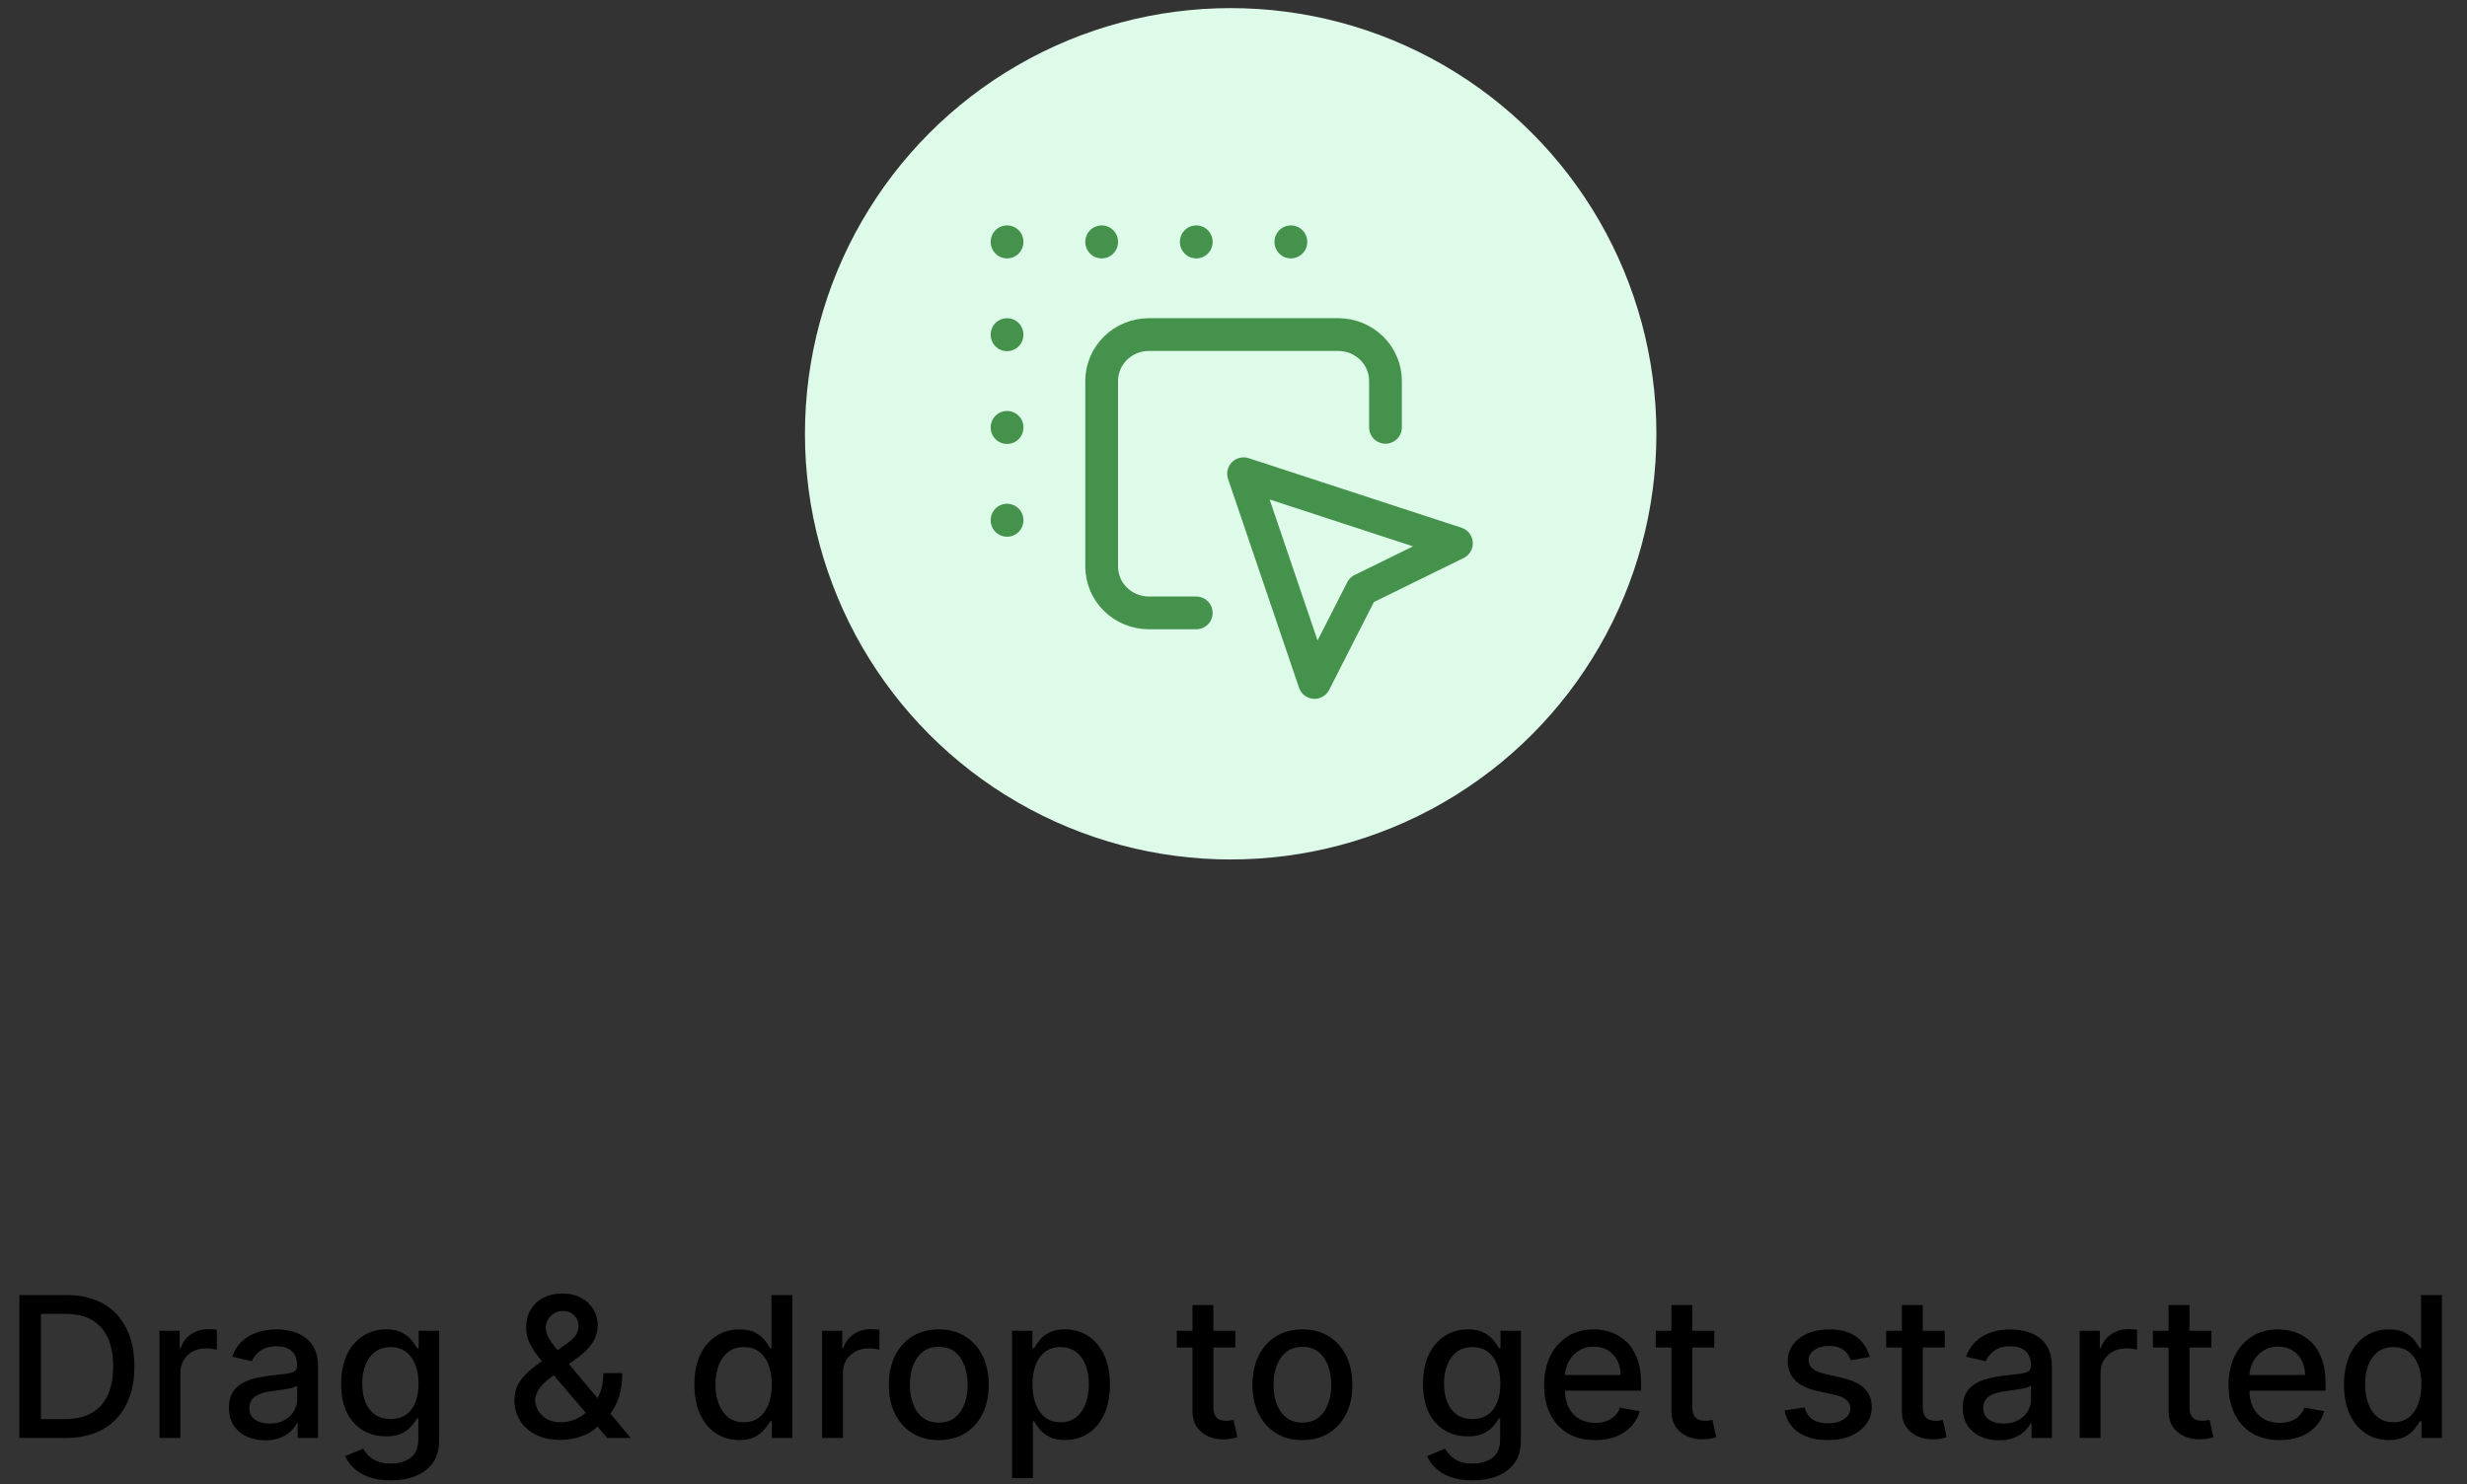 <svg width="226" height="136" viewBox="0 0 226 136" fill="none" xmlns="http://www.w3.org/2000/svg">
<rect x="0" y="0" width="226" height="136" fill="#333333" stroke="none"/>
<circle cx="112.741" cy="39.743" r="39" fill="#DEFBEA"/>
<path d="M126.923 39.152V34.902C126.923 33.775 126.466 32.694 125.653 31.896C124.841 31.099 123.739 30.652 122.589 30.652H105.256C104.107 30.652 103.004 31.099 102.192 31.896C101.379 32.694 100.923 33.775 100.923 34.902V51.902C100.923 53.029 101.379 54.11 102.192 54.907C103.004 55.704 104.107 56.152 105.256 56.152H109.589" stroke="#44924C" stroke-width="3" stroke-linecap="round" stroke-linejoin="round"/>
<path d="M92.256 22.152V22.173M100.923 22.152V22.173M109.589 22.152V22.173M118.256 22.152V22.173M92.256 30.652V30.673M92.256 39.152V39.173M92.256 47.652V47.673M113.923 43.402L133.423 49.777L124.756 54.027L120.423 62.527L113.923 43.402Z" stroke="#44924C" stroke-width="3" stroke-linecap="round" stroke-linejoin="round"/>
<path d="M6.014 131.743H1.776V118.652H6.148C7.43 118.652 8.532 118.914 9.452 119.438C10.373 119.958 11.078 120.706 11.568 121.681C12.062 122.653 12.31 123.819 12.31 125.178C12.31 126.542 12.06 127.713 11.562 128.694C11.068 129.674 10.352 130.428 9.414 130.956C8.477 131.48 7.343 131.743 6.014 131.743ZM3.751 130.017H5.905C6.902 130.017 7.731 129.829 8.391 129.454C9.052 129.075 9.546 128.527 9.874 127.811C10.203 127.091 10.367 126.213 10.367 125.178C10.367 124.151 10.203 123.279 9.874 122.564C9.55 121.848 9.067 121.304 8.423 120.934C7.78 120.563 6.981 120.377 6.026 120.377H3.751V130.017ZM14.612 131.743V121.924H16.46V123.484H16.562C16.741 122.956 17.056 122.54 17.508 122.238C17.964 121.931 18.48 121.777 19.055 121.777C19.174 121.777 19.315 121.782 19.477 121.79C19.643 121.799 19.773 121.809 19.867 121.822V123.65C19.79 123.629 19.654 123.605 19.458 123.58C19.262 123.55 19.066 123.535 18.869 123.535C18.418 123.535 18.015 123.631 17.661 123.823C17.312 124.01 17.035 124.272 16.831 124.609C16.626 124.941 16.524 125.321 16.524 125.747V131.743H14.612ZM24.29 131.96C23.668 131.96 23.105 131.845 22.602 131.615C22.1 131.38 21.701 131.042 21.407 130.598C21.117 130.155 20.973 129.612 20.973 128.968C20.973 128.414 21.079 127.958 21.292 127.601C21.505 127.243 21.793 126.959 22.155 126.75C22.517 126.542 22.922 126.384 23.369 126.277C23.817 126.171 24.273 126.09 24.737 126.034C25.326 125.966 25.803 125.911 26.169 125.868C26.536 125.821 26.802 125.747 26.968 125.645C27.134 125.542 27.218 125.376 27.218 125.146V125.101C27.218 124.543 27.06 124.11 26.744 123.804C26.433 123.497 25.969 123.343 25.351 123.343C24.708 123.343 24.201 123.486 23.83 123.772C23.463 124.053 23.21 124.366 23.069 124.711L21.273 124.302C21.486 123.706 21.797 123.224 22.206 122.858C22.619 122.487 23.095 122.218 23.632 122.052C24.169 121.882 24.733 121.797 25.326 121.797C25.718 121.797 26.133 121.843 26.572 121.937C27.015 122.027 27.428 122.193 27.812 122.436C28.2 122.679 28.517 123.026 28.764 123.478C29.012 123.925 29.135 124.507 29.135 125.223V131.743H27.269V130.4H27.192C27.068 130.647 26.883 130.89 26.636 131.129C26.389 131.368 26.071 131.566 25.683 131.723C25.296 131.881 24.831 131.96 24.29 131.96ZM24.706 130.426C25.234 130.426 25.686 130.321 26.061 130.113C26.44 129.904 26.727 129.631 26.924 129.294C27.124 128.953 27.224 128.589 27.224 128.201V126.936C27.156 127.004 27.024 127.068 26.828 127.127C26.636 127.183 26.416 127.232 26.169 127.275C25.922 127.313 25.681 127.349 25.447 127.383C25.213 127.413 25.017 127.439 24.859 127.46C24.488 127.507 24.149 127.586 23.843 127.696C23.54 127.807 23.297 127.967 23.114 128.176C22.935 128.38 22.845 128.653 22.845 128.994C22.845 129.467 23.02 129.825 23.369 130.068C23.719 130.306 24.164 130.426 24.706 130.426ZM35.797 135.629C35.017 135.629 34.346 135.527 33.784 135.322C33.225 135.118 32.77 134.847 32.416 134.51C32.062 134.174 31.798 133.805 31.623 133.404L33.266 132.727C33.381 132.914 33.535 133.113 33.726 133.321C33.922 133.534 34.187 133.716 34.519 133.865C34.855 134.014 35.288 134.088 35.816 134.088C36.541 134.088 37.14 133.912 37.613 133.558C38.086 133.208 38.322 132.65 38.322 131.883V129.953H38.201C38.086 130.162 37.919 130.394 37.702 130.65C37.489 130.905 37.195 131.127 36.82 131.314C36.445 131.502 35.957 131.596 35.356 131.596C34.581 131.596 33.882 131.414 33.26 131.052C32.642 130.686 32.152 130.147 31.79 129.435C31.431 128.719 31.253 127.839 31.253 126.795C31.253 125.751 31.429 124.856 31.783 124.11C32.141 123.365 32.631 122.794 33.253 122.397C33.875 121.997 34.581 121.797 35.369 121.797C35.978 121.797 36.471 121.899 36.846 122.103C37.221 122.304 37.513 122.538 37.721 122.806C37.934 123.075 38.098 123.311 38.214 123.516H38.354V121.924H40.227V131.96C40.227 132.804 40.031 133.496 39.639 134.037C39.247 134.578 38.716 134.979 38.047 135.239C37.383 135.499 36.633 135.629 35.797 135.629ZM35.778 130.01C36.328 130.01 36.792 129.882 37.172 129.627C37.555 129.367 37.845 128.996 38.041 128.515C38.241 128.029 38.341 127.447 38.341 126.77C38.341 126.109 38.243 125.527 38.047 125.025C37.851 124.522 37.564 124.13 37.184 123.848C36.805 123.563 36.336 123.42 35.778 123.42C35.203 123.42 34.723 123.569 34.34 123.868C33.956 124.162 33.667 124.562 33.471 125.069C33.279 125.576 33.183 126.143 33.183 126.77C33.183 127.413 33.281 127.978 33.477 128.463C33.673 128.949 33.963 129.328 34.346 129.601C34.734 129.874 35.211 130.01 35.778 130.01ZM51.364 131.928C50.486 131.928 49.729 131.768 49.094 131.449C48.464 131.129 47.978 130.694 47.637 130.145C47.296 129.591 47.126 128.964 47.126 128.265C47.126 127.733 47.236 127.26 47.458 126.846C47.68 126.429 47.989 126.043 48.385 125.689C48.781 125.336 49.239 124.98 49.759 124.622L51.868 123.132C52.226 122.898 52.505 122.651 52.706 122.391C52.906 122.127 53.006 121.801 53.006 121.413C53.006 121.106 52.874 120.812 52.61 120.531C52.346 120.25 51.992 120.109 51.549 120.109C51.242 120.109 50.971 120.184 50.737 120.333C50.507 120.482 50.326 120.674 50.194 120.908C50.066 121.138 50.002 121.381 50.002 121.637C50.002 121.935 50.083 122.235 50.245 122.538C50.411 122.841 50.624 123.154 50.884 123.478C51.144 123.797 51.417 124.13 51.702 124.475L57.781 131.743H55.621L50.59 125.83C50.168 125.331 49.776 124.863 49.414 124.424C49.052 123.98 48.758 123.533 48.532 123.081C48.31 122.625 48.199 122.133 48.199 121.605C48.199 121.004 48.336 120.471 48.608 120.007C48.886 119.538 49.271 119.172 49.766 118.907C50.26 118.643 50.839 118.511 51.504 118.511C52.177 118.511 52.755 118.643 53.236 118.907C53.722 119.167 54.095 119.515 54.355 119.949C54.619 120.38 54.751 120.851 54.751 121.362C54.751 121.984 54.596 122.534 54.285 123.011C53.978 123.484 53.554 123.919 53.013 124.315L50.386 126.252C49.874 126.627 49.518 126.998 49.318 127.364C49.122 127.726 49.024 128.01 49.024 128.214C49.024 128.589 49.12 128.936 49.312 129.256C49.508 129.576 49.78 129.831 50.13 130.023C50.483 130.215 50.897 130.311 51.37 130.311C51.856 130.311 52.329 130.206 52.789 129.998C53.253 129.784 53.673 129.48 54.048 129.083C54.427 128.687 54.728 128.212 54.949 127.658C55.171 127.104 55.282 126.484 55.282 125.798H57.008C57.008 126.642 56.912 127.355 56.72 127.939C56.528 128.519 56.296 128.992 56.023 129.358C55.755 129.721 55.501 130.004 55.263 130.208C55.186 130.277 55.114 130.345 55.045 130.413C54.977 130.481 54.905 130.549 54.828 130.618C54.385 131.065 53.848 131.395 53.217 131.608C52.591 131.821 51.973 131.928 51.364 131.928ZM67.718 131.934C66.925 131.934 66.218 131.732 65.595 131.327C64.978 130.918 64.492 130.336 64.138 129.582C63.789 128.824 63.614 127.914 63.614 126.853C63.614 125.792 63.791 124.884 64.144 124.13C64.502 123.375 64.992 122.798 65.615 122.397C66.237 121.997 66.942 121.797 67.73 121.797C68.34 121.797 68.83 121.899 69.201 122.103C69.576 122.304 69.865 122.538 70.07 122.806C70.279 123.075 70.441 123.311 70.556 123.516H70.671V118.652H72.582V131.743H70.715V130.215H70.556C70.441 130.424 70.274 130.662 70.057 130.931C69.844 131.199 69.55 131.434 69.175 131.634C68.8 131.834 68.314 131.934 67.718 131.934ZM68.139 130.304C68.689 130.304 69.154 130.159 69.533 129.87C69.916 129.576 70.206 129.169 70.402 128.649C70.603 128.129 70.703 127.524 70.703 126.833C70.703 126.152 70.605 125.555 70.409 125.044C70.213 124.532 69.925 124.134 69.546 123.848C69.166 123.563 68.698 123.42 68.139 123.42C67.564 123.42 67.085 123.569 66.701 123.868C66.318 124.166 66.028 124.573 65.832 125.088C65.64 125.604 65.544 126.186 65.544 126.833C65.544 127.49 65.642 128.08 65.838 128.604C66.034 129.128 66.324 129.544 66.708 129.851C67.095 130.153 67.573 130.304 68.139 130.304ZM75.31 131.743V121.924H77.157V123.484H77.259C77.438 122.956 77.754 122.54 78.205 122.238C78.661 121.931 79.177 121.777 79.752 121.777C79.871 121.777 80.012 121.782 80.174 121.79C80.34 121.799 80.47 121.809 80.564 121.822V123.65C80.487 123.629 80.351 123.605 80.155 123.58C79.959 123.55 79.763 123.535 79.567 123.535C79.115 123.535 78.712 123.631 78.359 123.823C78.009 124.01 77.732 124.272 77.528 124.609C77.323 124.941 77.221 125.321 77.221 125.747V131.743H75.31ZM86.002 131.941C85.082 131.941 84.278 131.73 83.592 131.308C82.906 130.886 82.373 130.296 81.994 129.537C81.615 128.779 81.425 127.892 81.425 126.878C81.425 125.86 81.615 124.969 81.994 124.206C82.373 123.444 82.906 122.851 83.592 122.429C84.278 122.007 85.082 121.797 86.002 121.797C86.922 121.797 87.726 122.007 88.412 122.429C89.098 122.851 89.63 123.444 90.01 124.206C90.389 124.969 90.579 125.86 90.579 126.878C90.579 127.892 90.389 128.779 90.01 129.537C89.63 130.296 89.098 130.886 88.412 131.308C87.726 131.73 86.922 131.941 86.002 131.941ZM86.008 130.336C86.605 130.336 87.099 130.179 87.491 129.863C87.883 129.548 88.173 129.128 88.361 128.604C88.552 128.08 88.648 127.502 88.648 126.872C88.648 126.245 88.552 125.67 88.361 125.146C88.173 124.618 87.883 124.194 87.491 123.874C87.099 123.554 86.605 123.395 86.008 123.395C85.407 123.395 84.909 123.554 84.513 123.874C84.121 124.194 83.829 124.618 83.637 125.146C83.449 125.67 83.356 126.245 83.356 126.872C83.356 127.502 83.449 128.08 83.637 128.604C83.829 129.128 84.121 129.548 84.513 129.863C84.909 130.179 85.407 130.336 86.008 130.336ZM92.712 135.424V121.924H94.579V123.516H94.738C94.849 123.311 95.009 123.075 95.218 122.806C95.427 122.538 95.716 122.304 96.087 122.103C96.458 121.899 96.948 121.797 97.557 121.797C98.35 121.797 99.057 121.997 99.679 122.397C100.302 122.798 100.789 123.375 101.143 124.13C101.501 124.884 101.68 125.792 101.68 126.853C101.68 127.914 101.503 128.824 101.15 129.582C100.796 130.336 100.31 130.918 99.692 131.327C99.074 131.732 98.369 131.934 97.576 131.934C96.98 131.934 96.492 131.834 96.113 131.634C95.738 131.434 95.444 131.199 95.231 130.931C95.017 130.662 94.853 130.424 94.738 130.215H94.623V135.424H92.712ZM94.585 126.833C94.585 127.524 94.685 128.129 94.885 128.649C95.086 129.169 95.375 129.576 95.755 129.87C96.134 130.159 96.598 130.304 97.148 130.304C97.719 130.304 98.196 130.153 98.58 129.851C98.963 129.544 99.253 129.128 99.449 128.604C99.65 128.08 99.75 127.49 99.75 126.833C99.75 126.186 99.652 125.604 99.456 125.088C99.264 124.573 98.974 124.166 98.586 123.868C98.203 123.569 97.723 123.42 97.148 123.42C96.594 123.42 96.125 123.563 95.742 123.848C95.363 124.134 95.075 124.532 94.879 125.044C94.683 125.555 94.585 126.152 94.585 126.833ZM113.168 121.924V123.458H107.805V121.924H113.168ZM109.243 119.572H111.155V128.86C111.155 129.23 111.21 129.51 111.321 129.697C111.432 129.88 111.574 130.006 111.749 130.074C111.928 130.138 112.122 130.17 112.331 130.17C112.484 130.17 112.618 130.159 112.734 130.138C112.849 130.117 112.938 130.1 113.002 130.087L113.347 131.666C113.236 131.708 113.079 131.751 112.874 131.794C112.67 131.841 112.414 131.866 112.107 131.87C111.604 131.879 111.136 131.789 110.701 131.602C110.266 131.414 109.915 131.125 109.646 130.733C109.378 130.341 109.243 129.848 109.243 129.256V119.572ZM119.313 131.941C118.392 131.941 117.589 131.73 116.903 131.308C116.217 130.886 115.684 130.296 115.305 129.537C114.925 128.779 114.736 127.892 114.736 126.878C114.736 125.86 114.925 124.969 115.305 124.206C115.684 123.444 116.217 122.851 116.903 122.429C117.589 122.007 118.392 121.797 119.313 121.797C120.233 121.797 121.036 122.007 121.722 122.429C122.408 122.851 122.941 123.444 123.32 124.206C123.7 124.969 123.889 125.86 123.889 126.878C123.889 127.892 123.7 128.779 123.32 129.537C122.941 130.296 122.408 130.886 121.722 131.308C121.036 131.73 120.233 131.941 119.313 131.941ZM119.319 130.336C119.916 130.336 120.41 130.179 120.802 129.863C121.194 129.548 121.484 129.128 121.671 128.604C121.863 128.08 121.959 127.502 121.959 126.872C121.959 126.245 121.863 125.67 121.671 125.146C121.484 124.618 121.194 124.194 120.802 123.874C120.41 123.554 119.916 123.395 119.319 123.395C118.718 123.395 118.22 123.554 117.823 123.874C117.431 124.194 117.139 124.618 116.947 125.146C116.76 125.67 116.666 126.245 116.666 126.872C116.666 127.502 116.76 128.08 116.947 128.604C117.139 129.128 117.431 129.548 117.823 129.863C118.22 130.179 118.718 130.336 119.319 130.336ZM134.903 135.629C134.123 135.629 133.452 135.527 132.889 135.322C132.331 135.118 131.875 134.847 131.521 134.51C131.168 134.174 130.903 133.805 130.729 133.404L132.371 132.727C132.487 132.914 132.64 133.113 132.832 133.321C133.028 133.534 133.292 133.716 133.624 133.865C133.961 134.014 134.394 134.088 134.922 134.088C135.646 134.088 136.245 133.912 136.718 133.558C137.191 133.208 137.428 132.65 137.428 131.883V129.953H137.306C137.191 130.162 137.025 130.394 136.808 130.65C136.595 130.905 136.3 131.127 135.925 131.314C135.55 131.502 135.063 131.596 134.462 131.596C133.686 131.596 132.987 131.414 132.365 131.052C131.747 130.686 131.257 130.147 130.895 129.435C130.537 128.719 130.358 127.839 130.358 126.795C130.358 125.751 130.535 124.856 130.889 124.11C131.246 123.365 131.737 122.794 132.359 122.397C132.981 121.997 133.686 121.797 134.474 121.797C135.084 121.797 135.576 121.899 135.951 122.103C136.326 122.304 136.618 122.538 136.827 122.806C137.04 123.075 137.204 123.311 137.319 123.516H137.46V121.924H139.332V131.96C139.332 132.804 139.136 133.496 138.744 134.037C138.352 134.578 137.822 134.979 137.153 135.239C136.488 135.499 135.738 135.629 134.903 135.629ZM134.884 130.01C135.433 130.01 135.898 129.882 136.277 129.627C136.661 129.367 136.95 128.996 137.146 128.515C137.347 128.029 137.447 127.447 137.447 126.77C137.447 126.109 137.349 125.527 137.153 125.025C136.957 124.522 136.669 124.13 136.29 123.848C135.911 123.563 135.442 123.42 134.884 123.42C134.308 123.42 133.829 123.569 133.445 123.868C133.062 124.162 132.772 124.562 132.576 125.069C132.384 125.576 132.288 126.143 132.288 126.77C132.288 127.413 132.386 127.978 132.582 128.463C132.778 128.949 133.068 129.328 133.452 129.601C133.84 129.874 134.317 130.01 134.884 130.01ZM146.127 131.941C145.16 131.941 144.327 131.734 143.628 131.321C142.933 130.903 142.396 130.317 142.017 129.563C141.642 128.804 141.455 127.916 141.455 126.897C141.455 125.892 141.642 125.005 142.017 124.238C142.396 123.471 142.925 122.873 143.602 122.442C144.284 122.012 145.081 121.797 145.993 121.797C146.547 121.797 147.084 121.888 147.604 122.071C148.124 122.255 148.59 122.542 149.004 122.934C149.417 123.326 149.743 123.836 149.982 124.462C150.22 125.084 150.34 125.841 150.34 126.731V127.409H142.535V125.977H148.467C148.467 125.474 148.364 125.029 148.16 124.641C147.955 124.249 147.668 123.94 147.297 123.714C146.93 123.488 146.5 123.375 146.006 123.375C145.469 123.375 145 123.507 144.599 123.772C144.203 124.032 143.896 124.373 143.679 124.794C143.466 125.212 143.359 125.666 143.359 126.156V127.275C143.359 127.931 143.474 128.489 143.705 128.949C143.939 129.409 144.265 129.761 144.683 130.004C145.1 130.243 145.588 130.362 146.146 130.362C146.509 130.362 146.839 130.311 147.137 130.208C147.435 130.102 147.693 129.944 147.911 129.735C148.128 129.527 148.294 129.269 148.409 128.962L150.218 129.288C150.073 129.821 149.813 130.287 149.438 130.688C149.068 131.084 148.601 131.393 148.038 131.615C147.48 131.832 146.843 131.941 146.127 131.941ZM157.043 121.924V123.458H151.68V121.924H157.043ZM153.118 119.572H155.03V128.86C155.03 129.23 155.085 129.51 155.196 129.697C155.307 129.88 155.449 130.006 155.624 130.074C155.803 130.138 155.997 130.17 156.206 130.17C156.359 130.17 156.493 130.159 156.609 130.138C156.724 130.117 156.813 130.1 156.877 130.087L157.222 131.666C157.111 131.708 156.954 131.751 156.749 131.794C156.545 131.841 156.289 131.866 155.982 131.87C155.479 131.879 155.011 131.789 154.576 131.602C154.141 131.414 153.79 131.125 153.521 130.733C153.253 130.341 153.118 129.848 153.118 129.256V119.572ZM171.278 124.321L169.546 124.628C169.474 124.407 169.359 124.196 169.201 123.995C169.047 123.795 168.839 123.631 168.574 123.503C168.31 123.375 167.98 123.311 167.584 123.311C167.042 123.311 166.591 123.433 166.229 123.676C165.866 123.914 165.685 124.223 165.685 124.603C165.685 124.931 165.807 125.195 166.05 125.395C166.292 125.596 166.685 125.76 167.226 125.887L168.785 126.245C169.689 126.454 170.362 126.776 170.805 127.211C171.248 127.645 171.47 128.21 171.47 128.904C171.47 129.493 171.3 130.017 170.959 130.477C170.622 130.933 170.151 131.291 169.546 131.551C168.945 131.811 168.248 131.941 167.456 131.941C166.356 131.941 165.459 131.706 164.765 131.238C164.07 130.765 163.644 130.093 163.486 129.224L165.334 128.943C165.449 129.424 165.685 129.789 166.043 130.036C166.401 130.279 166.868 130.4 167.443 130.4C168.069 130.4 168.57 130.27 168.945 130.01C169.32 129.746 169.508 129.424 169.508 129.045C169.508 128.738 169.393 128.48 169.163 128.272C168.937 128.063 168.589 127.905 168.121 127.799L166.459 127.434C165.542 127.226 164.865 126.893 164.426 126.437C163.991 125.981 163.774 125.404 163.774 124.705C163.774 124.125 163.936 123.618 164.26 123.184C164.584 122.749 165.031 122.41 165.602 122.167C166.173 121.92 166.827 121.797 167.564 121.797C168.626 121.797 169.461 122.027 170.07 122.487C170.68 122.943 171.082 123.554 171.278 124.321ZM178.155 121.924V123.458H172.792V121.924H178.155ZM174.23 119.572H176.141V128.86C176.141 129.23 176.196 129.51 176.307 129.697C176.418 129.88 176.561 130.006 176.735 130.074C176.914 130.138 177.108 130.17 177.317 130.17C177.471 130.17 177.605 130.159 177.72 130.138C177.835 130.117 177.924 130.1 177.988 130.087L178.333 131.666C178.223 131.708 178.065 131.751 177.86 131.794C177.656 131.841 177.4 131.866 177.093 131.87C176.591 131.879 176.122 131.789 175.687 131.602C175.253 131.414 174.901 131.125 174.633 130.733C174.364 130.341 174.23 129.848 174.23 129.256V119.572ZM183.126 131.96C182.504 131.96 181.941 131.845 181.438 131.615C180.936 131.38 180.537 131.042 180.243 130.598C179.953 130.155 179.808 129.612 179.808 128.968C179.808 128.414 179.915 127.958 180.128 127.601C180.341 127.243 180.629 126.959 180.991 126.75C181.353 126.542 181.758 126.384 182.205 126.277C182.653 126.171 183.109 126.09 183.573 126.034C184.161 125.966 184.639 125.911 185.005 125.868C185.372 125.821 185.638 125.747 185.804 125.645C185.97 125.542 186.053 125.376 186.053 125.146V125.101C186.053 124.543 185.896 124.11 185.58 123.804C185.269 123.497 184.805 123.343 184.187 123.343C183.544 123.343 183.036 123.486 182.666 123.772C182.299 124.053 182.046 124.366 181.905 124.711L180.109 124.302C180.322 123.706 180.633 123.224 181.042 122.858C181.455 122.487 181.931 122.218 182.468 122.052C183.004 121.882 183.569 121.797 184.161 121.797C184.553 121.797 184.969 121.843 185.408 121.937C185.851 122.027 186.264 122.193 186.648 122.436C187.036 122.679 187.353 123.026 187.6 123.478C187.848 123.925 187.971 124.507 187.971 125.223V131.743H186.105V130.4H186.028C185.904 130.647 185.719 130.89 185.472 131.129C185.225 131.368 184.907 131.566 184.519 131.723C184.132 131.881 183.667 131.96 183.126 131.96ZM183.541 130.426C184.07 130.426 184.522 130.321 184.897 130.113C185.276 129.904 185.563 129.631 185.759 129.294C185.96 128.953 186.06 128.589 186.06 128.201V126.936C185.992 127.004 185.86 127.068 185.664 127.127C185.472 127.183 185.252 127.232 185.005 127.275C184.758 127.313 184.517 127.349 184.283 127.383C184.049 127.413 183.852 127.439 183.695 127.46C183.324 127.507 182.985 127.586 182.678 127.696C182.376 127.807 182.133 127.967 181.95 128.176C181.771 128.38 181.681 128.653 181.681 128.994C181.681 129.467 181.856 129.825 182.205 130.068C182.555 130.306 183 130.426 183.541 130.426ZM190.517 131.743V121.924H192.364V123.484H192.466C192.645 122.956 192.961 122.54 193.412 122.238C193.868 121.931 194.384 121.777 194.959 121.777C195.079 121.777 195.219 121.782 195.381 121.79C195.547 121.799 195.677 121.809 195.771 121.822V123.65C195.694 123.629 195.558 123.605 195.362 123.58C195.166 123.55 194.97 123.535 194.774 123.535C194.322 123.535 193.919 123.631 193.566 123.823C193.216 124.01 192.939 124.272 192.735 124.609C192.53 124.941 192.428 125.321 192.428 125.747V131.743H190.517ZM202.588 121.924V123.458H197.225V121.924H202.588ZM198.663 119.572H200.575V128.86C200.575 129.23 200.63 129.51 200.741 129.697C200.852 129.88 200.994 130.006 201.169 130.074C201.348 130.138 201.542 130.17 201.751 130.17C201.904 130.17 202.038 130.159 202.153 130.138C202.269 130.117 202.358 130.1 202.422 130.087L202.767 131.666C202.656 131.708 202.499 131.751 202.294 131.794C202.09 131.841 201.834 131.866 201.527 131.87C201.024 131.879 200.555 131.789 200.121 131.602C199.686 131.414 199.335 131.125 199.066 130.733C198.798 130.341 198.663 129.848 198.663 129.256V119.572ZM208.828 131.941C207.861 131.941 207.028 131.734 206.329 131.321C205.634 130.903 205.098 130.317 204.718 129.563C204.343 128.804 204.156 127.916 204.156 126.897C204.156 125.892 204.343 125.005 204.718 124.238C205.098 123.471 205.626 122.873 206.303 122.442C206.985 122.012 207.782 121.797 208.694 121.797C209.248 121.797 209.785 121.888 210.305 122.071C210.825 122.255 211.291 122.542 211.705 122.934C212.118 123.326 212.444 123.836 212.683 124.462C212.921 125.084 213.041 125.841 213.041 126.731V127.409H205.236V125.977H211.168C211.168 125.474 211.066 125.029 210.861 124.641C210.656 124.249 210.369 123.94 209.998 123.714C209.632 123.488 209.201 123.375 208.707 123.375C208.17 123.375 207.701 123.507 207.301 123.772C206.904 124.032 206.598 124.373 206.38 124.794C206.167 125.212 206.061 125.666 206.061 126.156V127.275C206.061 127.931 206.176 128.489 206.406 128.949C206.64 129.409 206.966 129.761 207.384 130.004C207.801 130.243 208.289 130.362 208.848 130.362C209.21 130.362 209.54 130.311 209.838 130.208C210.137 130.102 210.394 129.944 210.612 129.735C210.829 129.527 210.995 129.269 211.11 128.962L212.919 129.288C212.774 129.821 212.514 130.287 212.139 130.688C211.769 131.084 211.302 131.393 210.74 131.615C210.181 131.832 209.544 131.941 208.828 131.941ZM218.837 131.934C218.044 131.934 217.337 131.732 216.715 131.327C216.097 130.918 215.611 130.336 215.257 129.582C214.908 128.824 214.733 127.914 214.733 126.853C214.733 125.792 214.91 124.884 215.264 124.13C215.621 123.375 216.112 122.798 216.734 122.397C217.356 121.997 218.061 121.797 218.849 121.797C219.459 121.797 219.949 121.899 220.32 122.103C220.695 122.304 220.984 122.538 221.189 122.806C221.398 123.075 221.56 123.311 221.675 123.516H221.79V118.652H223.701V131.743H221.835V130.215H221.675C221.56 130.424 221.394 130.662 221.176 130.931C220.963 131.199 220.669 131.434 220.294 131.634C219.919 131.834 219.433 131.934 218.837 131.934ZM219.259 130.304C219.808 130.304 220.273 130.159 220.652 129.87C221.036 129.576 221.325 129.169 221.521 128.649C221.722 128.129 221.822 127.524 221.822 126.833C221.822 126.152 221.724 125.555 221.528 125.044C221.332 124.532 221.044 124.134 220.665 123.848C220.286 123.563 219.817 123.42 219.259 123.42C218.683 123.42 218.204 123.569 217.82 123.868C217.437 124.166 217.147 124.573 216.951 125.088C216.759 125.604 216.663 126.186 216.663 126.833C216.663 127.49 216.761 128.08 216.957 128.604C217.153 129.128 217.443 129.544 217.827 129.851C218.215 130.153 218.692 130.304 219.259 130.304Z" fill="black"/>
</svg>
